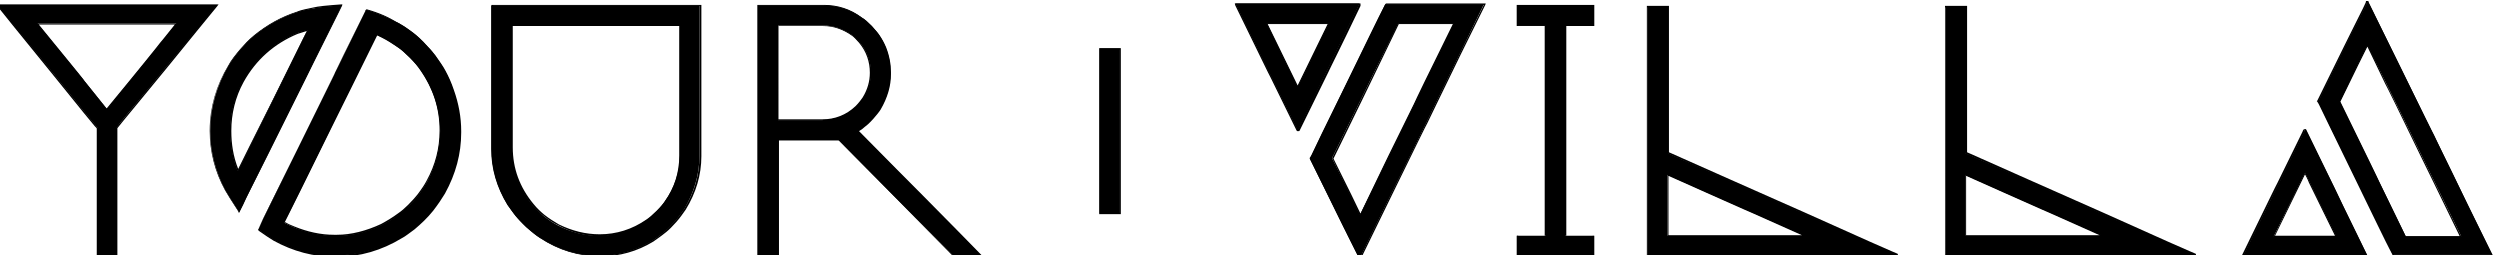 <?xml version="1.0" encoding="utf-8"?>
<!-- Generator: Adobe Illustrator 22.1.0, SVG Export Plug-In . SVG Version: 6.00 Build 0)  -->
<svg version="1.1" id="Ebene_1" xmlns="http://www.w3.org/2000/svg" xmlns:xlink="http://www.w3.org/1999/xlink" x="0px" y="0px"
	 viewBox="0 0 509 52" style="enable-background:new 0 0 509 52;" xml:space="preserve">
<style type="text/css">
	.st0{fill:#FFFFFF;}
</style>
<g>
	<g>
		<path d="M19.9,52.1l0-0.2V26.1c0,0,0,0,0,0c0,0-0.1-0.1-0.4-0.5c-0.2-0.2-3-3.6-8.3-10.2C3.7,6.2-0.2,1.5-0.4,1.2L-0.5,1h44.7
			L44,1.2c-1.9,2.4-5.3,6.5-10.2,12.5l-5.1,6.2c-4.1,4.9-5,6.1-5,6.2l0,25.9l-0.2,0H19.9z M7.7,4.9c6.2,7.6,9.3,11.4,9.5,11.6
			c2.7,3.3,4.2,5.3,4.6,5.7c7.1-8.7,10.8-13.3,11-13.5c0.1-0.1,0.5-0.6,3.1-3.9H7.7z"/>
		<path d="M43.9,1.1C42,3.5,38.6,7.6,33.8,13.6l-5.1,6.2c-3.4,4.1-5,6.2-5.1,6.2v25.9c0,0,0,0,0,0H20c0,0,0,0,0,0V26.1
			c0,0-0.2-0.2-0.5-0.6c-0.2-0.2-3-3.6-8.3-10.2C3.8,6.1-0.1,1.4-0.3,1.1H43.9 M36.2,4.8H7.4c6.3,7.7,9.5,11.6,9.7,11.8
			c3,3.7,4.6,5.7,4.7,5.8C29,13.6,32.7,9.1,32.9,8.8C33,8.8,34.1,7.4,36.2,4.8 M44.5,0.9h-0.5H-0.3h-0.5l0.3,0.4
			c0.2,0.3,4.1,5.1,11.5,14.2c5.4,6.7,8.1,10,8.3,10.2c0.3,0.3,0.4,0.4,0.4,0.5v25.8v0.3l0.3,0h3.6h0.3l0-0.3V26.1
			c0.2-0.3,1.3-1.6,5-6.1l5.1-6.2c4.9-6,8.2-10.1,10.2-12.5L44.5,0.9L44.5,0.9z M7.9,5h27.7c-2.4,3-2.9,3.6-3,3.7
			c-0.2,0.3-3.8,4.8-10.9,13.4c-0.5-0.6-2-2.5-4.5-5.6C17.1,16.2,14,12.5,7.9,5L7.9,5z"/>
	</g>
	<g>
		<path d="M68.1,52.1c-4.3,0-8.4-1.1-12.4-3.3c-0.7-0.4-1.7-1.1-3-2l-0.1,0v-0.1l1-2.2l6.8-13.8c5.1-10.4,7.8-15.7,7.8-15.9
			c0.4-0.7,2.4-4.9,6.1-12.4C74.5,2.1,74.6,2,74.7,2c2.5,0.8,4.4,1.6,5.9,2.4c0.9,0.4,1.8,1.1,2.9,1.8c0.7,0.5,1.6,1.2,2.5,2.2
			c1.3,1.3,2.1,2.1,2.4,2.7c1,1.3,1.7,2.4,2.1,3.2c0.6,1,1.2,2.3,1.7,3.8c1,2.8,1.5,5.6,1.5,8.3v0.3c0,4.3-1.1,8.4-3.3,12.4
			c-0.6,1.1-1.4,2.2-2.4,3.5c-1.2,1.5-2.5,2.7-3.8,3.8c-1,0.8-1.9,1.4-2.6,1.8c-4.2,2.5-8.6,3.8-13.2,3.8H68.1z M57.8,45.3
			c0.5,0.3,1.2,0.6,2.1,1c2.7,1.1,5.5,1.7,8.1,1.7h0.6c3,0,6-0.7,9.1-2.2c1.1-0.5,2.3-1.3,3.5-2.2c0.6-0.5,1.3-1.1,2-1.7
			c0.9-0.9,1.6-1.6,1.9-2.1c0.9-1.2,1.5-2.2,1.9-2.9c1.7-3.2,2.6-6.6,2.6-10.2v-0.1c0-4.4-1.4-8.6-4-12.4c-0.5-0.7-1.2-1.5-2.1-2.4
			c-1-1-1.8-1.7-2.4-2.1c-1.2-0.9-2.3-1.6-3.3-2.1c-0.5-0.2-0.9-0.4-1.1-0.5c-3.9,7.9-7.1,14.3-9.4,19.1c-5.4,11-8.3,16.9-8.7,17.6
			L57.8,45.3z M48.6,43.1c-1.4-2.2-2.3-3.6-2.7-4.3c-2-3.8-3.1-7.9-3.1-12v-0.2c0-4.6,1.3-9.1,3.7-13.2c0.6-1,1.4-2.1,2.4-3.3
			c0.8-0.9,1.7-1.9,2.8-2.8c2.7-2.2,5.6-3.8,8.7-4.8c0.9-0.3,2.1-0.6,3.5-0.8c0.7-0.2,2.6-0.4,5.5-0.6l0.1,0v0.1c0,0,0,0.1-5.7,11.5
			c-0.2,0.4-2.4,4.9-6.6,13.3c-4.3,8.7-6.7,13.6-7.2,14.5c-0.5,1.1-1,2-1.3,2.7l-0.1,0.2L48.6,43.1z M62.6,6.1
			c-0.7,0.2-1.5,0.4-2.2,0.7c-4.8,2-8.5,5.3-11,9.9c-1.7,3.2-2.5,6.5-2.5,10c0,2.8,0.5,5.5,1.5,8.1c0.6-1.1,3-6,7.2-14.5
			C59.6,12.1,62,7.4,62.6,6.1z"/>
		<path d="M69.4,1.2c0,0-1.9,3.8-5.7,11.4c-0.2,0.4-2.4,4.8-6.6,13.3c-4.3,8.8-6.7,13.6-7.2,14.4c-0.5,1.1-1,2-1.3,2.7
			c-1.4-2.2-2.3-3.6-2.7-4.3c-2-3.8-3.1-7.8-3.1-11.9v-0.2c0-4.6,1.2-9,3.7-13.1c0.6-1,1.4-2.1,2.4-3.3c0.8-0.9,1.7-1.8,2.8-2.8
			c2.7-2.2,5.5-3.8,8.6-4.8C61.4,2.3,62.5,2,64,1.7C64.7,1.6,66.5,1.4,69.4,1.2 M48.4,35c0.1-0.2,2.6-5.1,7.3-14.7
			c4.3-8.6,6.6-13.4,7.1-14.4v0c-0.8,0.2-1.6,0.5-2.4,0.8c-4.9,2-8.6,5.3-11.1,9.9c-1.7,3.2-2.5,6.6-2.5,10.1v0.1
			C46.8,29.5,47.3,32.3,48.4,35 M74.7,2.1c2.4,0.8,4.4,1.5,5.8,2.4c0.9,0.4,1.8,1.1,2.8,1.8c0.7,0.5,1.5,1.2,2.5,2.1
			c1.2,1.2,2.1,2.1,2.4,2.7c1,1.3,1.7,2.4,2.1,3.2c0.6,1.1,1.2,2.3,1.7,3.8c1,2.8,1.5,5.5,1.5,8.3v0.3c0,4.3-1.1,8.4-3.3,12.3
			c-0.6,1.1-1.4,2.2-2.4,3.5c-1.2,1.5-2.4,2.7-3.8,3.8c-1,0.8-1.9,1.4-2.6,1.8c-4.2,2.5-8.5,3.8-13.1,3.8h-0.4
			c-4.3,0-8.4-1.1-12.3-3.3c-0.7-0.4-1.7-1.1-3-2v0c0.8-1.5,3.4-6.8,7.8-15.9c5.2-10.5,7.8-15.8,7.8-15.9c0.4-0.7,2.4-4.8,6.1-12.4
			C74.6,2.2,74.7,2.1,74.7,2.1 M68,48.1h0.6c3,0,6.1-0.7,9.1-2.2c1.1-0.5,2.3-1.3,3.6-2.2c0.6-0.5,1.3-1.1,2-1.8
			c0.9-0.9,1.6-1.6,1.9-2.1c0.9-1.2,1.5-2.2,1.9-3c1.8-3.2,2.6-6.6,2.6-10.2v-0.1c0-4.5-1.3-8.6-4-12.5c-0.5-0.7-1.2-1.5-2.1-2.5
			c-1-1-1.8-1.7-2.5-2.1C80,8.6,78.9,8,77.8,7.4c-0.6-0.3-1-0.5-1.2-0.6c-3.9,8-7.1,14.4-9.5,19.2c-5.4,11-8.3,16.9-8.7,17.6
			l-0.8,1.6c0.5,0.3,1.3,0.7,2.2,1.1C62.6,47.6,65.3,48.1,68,48.1 M69.7,0.9l-0.3,0c-2.9,0.2-4.7,0.4-5.5,0.6
			c-1.4,0.3-2.6,0.5-3.5,0.9c-3.1,1-6,2.6-8.7,4.8c-1.1,0.9-2,1.9-2.8,2.8c-1,1.2-1.9,2.3-2.4,3.3c-2.5,4.1-3.8,8.6-3.8,13.2v0.2
			c0,4.1,1,8.2,3.1,12c0.4,0.7,1.3,2.2,2.7,4.3l0.2,0.3l0.2-0.4c0.4-0.7,0.8-1.6,1.3-2.7c0.4-0.9,2.9-5.7,7.2-14.4
			c4.2-8.4,6.4-12.9,6.6-13.3c5.7-11.4,5.7-11.4,5.7-11.5V0.9L69.7,0.9z M48.5,34.4c-1-2.5-1.4-5.1-1.4-7.7v-0.1
			c0-3.4,0.8-6.8,2.5-9.9c2.5-4.5,6.2-7.8,11-9.8c0.6-0.2,1.2-0.4,1.9-0.6c-0.8,1.5-2.9,5.9-6.9,13.9C51.6,28.2,49.2,32.9,48.5,34.4
			L48.5,34.4z M74.7,1.9L74.7,1.9c-0.2,0-0.3,0.2-0.4,0.5c-3.7,7.5-5.8,11.7-6.1,12.4c-0.1,0.2-2.7,5.6-7.8,15.9l-6.8,13.8l-1,2.1
			l0,0.1v0.1v0.1l0.1,0.1c1.3,0.9,2.3,1.6,3,2c4,2.2,8.2,3.3,12.5,3.3h0.4c4.6,0,9.1-1.3,13.2-3.8c0.8-0.4,1.6-1.1,2.6-1.8
			c1.3-1.1,2.6-2.3,3.8-3.8c1-1.3,1.8-2.5,2.4-3.5c2.2-4,3.3-8.1,3.3-12.4v-0.3c0-2.8-0.5-5.6-1.5-8.4c-0.5-1.5-1.1-2.8-1.7-3.9
			c-0.4-0.8-1.2-1.9-2.1-3.2c-0.4-0.5-1.2-1.4-2.4-2.7c-1-1-1.9-1.7-2.6-2.2c-1-0.8-2-1.4-2.9-1.8C79.2,3.5,77.2,2.6,74.7,1.9
			L74.7,1.9L74.7,1.9z M58,45.2l0.7-1.4c0.4-0.8,3.6-7.2,8.7-17.6c2.4-4.8,5.5-11.1,9.4-19c0.2,0.1,0.6,0.3,1,0.5
			c1,0.5,2.1,1.2,3.3,2c0.6,0.4,1.4,1.1,2.4,2.1c0.9,0.9,1.6,1.8,2,2.4c2.7,3.8,4,7.9,4,12.3v0.1c0,3.6-0.9,7-2.6,10.1
			c-0.4,0.8-1,1.7-1.9,2.9c-0.4,0.5-1,1.2-1.9,2.1c-0.7,0.7-1.4,1.3-2,1.7c-1.2,0.9-2.4,1.6-3.5,2.2c-3,1.4-6.1,2.2-9,2.2H68
			c-2.7,0-5.4-0.6-8.1-1.7C59.1,45.8,58.5,45.5,58,45.2L58,45.2z"/>
	</g>
	<g>
		<path d="M122,52.1c-4.3,0-8.3-1.2-12.1-3.7c-0.8-0.5-1.7-1.3-2.8-2.2c-1.1-1.1-1.7-1.8-2.1-2.2c-0.6-0.8-1.2-1.6-1.7-2.3
			c-2.2-3.6-3.3-7.4-3.3-11.4V1.1l0.2,0h42.2l0,0.2v30.5c0,3.8-1.1,7.4-3.1,10.8c-0.5,0.7-1.1,1.6-1.9,2.5c-0.8,0.9-1.5,1.6-2,2
			c-1.1,0.9-2,1.6-2.7,2c-3.4,2-6.9,3-10.6,3H122z M104.2,30.1c0,4.3,1.4,8.2,4.2,11.6c0.9,0.9,1.6,1.7,2.2,2.2c1,0.8,2,1.5,3,2
			c2.7,1.4,5.5,2.1,8.3,2.1c3.4,0,6.6-1,9.6-3.1c0.6-0.4,1.3-1,2.1-1.8c0.9-0.9,1.4-1.6,1.7-2c2-2.8,3-6,3-9.4V5.2h-34.2V30.1z"/>
		<path d="M142.4,1.2C142.4,1.2,142.4,1.2,142.4,1.2l0,30.6c0,3.8-1,7.3-3.1,10.7c-0.5,0.7-1.1,1.6-1.9,2.5c-0.8,0.9-1.5,1.6-2,2
			c-1.1,0.9-1.9,1.6-2.7,2c-3.4,2-6.9,3-10.5,3H122c-4.3,0-8.3-1.2-12-3.7c-0.8-0.5-1.7-1.3-2.7-2.2c-1.1-1-1.7-1.8-2-2.2
			c-0.6-0.8-1.2-1.6-1.7-2.3c-2.2-3.6-3.2-7.3-3.2-11.3V1.2c0,0,0,0,0,0H142.4 M122.1,48.1c3.4,0,6.7-1,9.6-3.1
			c0.6-0.4,1.3-1,2.1-1.8c0.9-0.9,1.4-1.6,1.7-2.1c2-2.9,3-6,3-9.5V5h-34.5v25.1c0,4.3,1.4,8.2,4.3,11.6c0.9,1,1.6,1.7,2.3,2.2
			c1,0.8,2,1.5,3.1,2C116.4,47.4,119.2,48.1,122.1,48.1 M142.4,1h-42h-0.3l0,0.3v29.1c0,4,1.1,7.8,3.3,11.4c0.5,0.7,1,1.5,1.7,2.3
			c0.3,0.4,1,1.2,2.1,2.2c1.1,1,2,1.7,2.8,2.2c3.8,2.5,7.9,3.7,12.2,3.7h0.2c3.7,0,7.3-1,10.6-3c0.7-0.5,1.6-1.1,2.7-2
			c0.5-0.4,1.2-1.1,2-2c0.8-0.9,1.4-1.8,1.9-2.5c2.1-3.4,3.2-7.1,3.2-10.9V1.2V1L142.4,1L142.4,1z M104.4,5.3h34v26.3
			c0,3.4-1,6.5-3,9.3c-0.3,0.5-0.8,1.1-1.7,2c-0.8,0.8-1.5,1.4-2.1,1.8c-2.9,2-6.1,3-9.5,3c-2.9,0-5.6-0.7-8.3-2c-1-0.6-2-1.2-3-2
			c-0.6-0.5-1.4-1.2-2.2-2.2c-2.8-3.4-4.2-7.2-4.2-11.5V5.3L104.4,5.3z"/>
	</g>
	<g>
		<path d="M194.1,52.1c-7.7-7.7-12-12.1-13.2-13.3c-6.6-6.7-10-10.1-10.2-10.3l-12.3,0V52l-0.2,0h-3.9l0-0.2V1.1l0.2,0h13.3
			c2.7,0,5.3,0.8,7.7,2.5c0.5,0.3,1.2,0.9,2,1.7c0.7,0.8,1.2,1.3,1.5,1.8c0.5,0.8,1,1.7,1.3,2.5c0.7,1.7,1,3.4,1,5V15
			c0,2.4-0.7,4.8-2.1,7.2c-0.4,0.6-0.9,1.2-1.5,1.9c-0.8,0.8-1.4,1.4-1.7,1.6c-0.4,0.3-0.8,0.6-1.4,0.9c6.6,6.6,10.1,10.2,10.5,10.6
			c0.3,0.3,3.6,3.6,9.7,9.8l4.9,5H194.1z M167.5,24.4c2.6,0,5-0.9,6.9-2.8c0.7-0.7,1.1-1.3,1.4-1.7c1-1.6,1.5-3.3,1.5-5.2
			c0-2.2-0.8-4.3-2.3-6.1c-0.7-0.7-1.2-1.2-1.5-1.4c-1.8-1.3-3.8-2-5.9-2h-9.2v19.3H167.5z"/>
		<path d="M167.8,1.2c2.7,0,5.2,0.8,7.6,2.5c0.5,0.3,1.2,0.9,1.9,1.7c0.7,0.8,1.2,1.3,1.5,1.8c0.5,0.8,1,1.7,1.3,2.5
			c0.7,1.7,1,3.3,1,5V15c0,2.4-0.7,4.8-2.1,7.1c-0.4,0.6-0.8,1.2-1.5,1.9c-0.8,0.8-1.4,1.4-1.7,1.6c-0.4,0.3-0.9,0.6-1.5,1
			c6.7,6.7,10.2,10.3,10.6,10.7c0.4,0.4,3.6,3.6,9.7,9.8l4.7,4.8h-5.3c-7.6-7.7-12-12.1-13.1-13.3c-6.6-6.7-10-10.1-10.2-10.3h-12.5
			v23.5c0,0,0,0,0,0h-3.8c0,0,0,0,0,0V1.2c0,0,0,0,0,0H167.8 M158.4,24.6h9.1c2.7,0,5-0.9,7-2.8c0.7-0.7,1.1-1.3,1.4-1.8
			c1-1.6,1.5-3.4,1.5-5.2c0-2.3-0.8-4.3-2.3-6.2c-0.7-0.8-1.2-1.2-1.5-1.4c-1.8-1.4-3.8-2-6-2h-9.3V24.6 M167.8,1h-13.3h-0.3l0,0.3
			v50.7v0.3l0.3,0h3.8h0.3l0-0.3V28.6h12.2c0.6,0.6,3.9,4,10.1,10.2c1.2,1.2,5.7,5.8,13.1,13.3l0.1,0.1h0.1h5.3h0.6l-0.4-0.4
			l-4.7-4.8c-6.5-6.6-9.4-9.5-9.7-9.8c-0.4-0.4-3.9-3.9-10.4-10.5c0.5-0.3,0.9-0.6,1.2-0.9c0.3-0.2,0.9-0.7,1.7-1.6
			c0.6-0.7,1.2-1.4,1.5-1.9c1.4-2.4,2.1-4.8,2.1-7.2v-0.4c0-1.6-0.3-3.3-1-5.1c-0.4-0.9-0.8-1.7-1.4-2.5c-0.3-0.4-0.8-1-1.5-1.8
			c-0.8-0.8-1.4-1.4-2-1.7C173.2,1.8,170.5,1,167.8,1L167.8,1z M158.6,5.3h9c2.1,0,4.1,0.7,5.9,2c0.3,0.2,0.8,0.7,1.4,1.4
			c1.5,1.8,2.2,3.9,2.2,6.1c0,1.8-0.5,3.5-1.5,5.1c-0.3,0.4-0.7,1-1.4,1.7c-1.9,1.8-4.2,2.7-6.8,2.7h-8.9V5.3L158.6,5.3z"/>
	</g>
	<g>
		<polygon points="223.9,43.4 223.9,43.3 223.9,9.9 224.1,9.9 228,9.9 228,10.1 228,43.4 227.9,43.4 		"/>
		<path d="M227.9,10C227.9,10,227.9,10,227.9,10l0,33.3c0,0,0,0,0,0h-3.8c0,0,0,0,0,0V10.1c0,0,0,0,0,0H227.9 M227.9,9.8h-3.8h-0.3
			l0,0.3v33.2v0.3l0.3,0h3.8h0.3l0-0.3V10.1V9.8L227.9,9.8L227.9,9.8z"/>
	</g>
	<g>
		<path d="M276.9,52.6h-0.2v-0.1l-0.7-1.3l-1.7-3.4c-0.2-0.5-2.8-5.8-7.6-15.4l0-0.1c0,0,0.3-0.5,0.3-0.6c0.4-0.9,2.9-5.9,7.3-15
			c4.5-9.2,7-14.2,7.1-14.5c0.6-1.3,0.6-1.3,0.7-1.3h20l-5,10.3c-4.5,9.3-6.7,13.7-6.8,14c-0.1,0.2-2.4,5-7.1,14.4
			c-4.1,8.4-6.2,12.7-6.3,12.9v0.1L276.9,52.6z M276.9,43.7l3.8-7.7c0.2-0.5,2.7-5.4,7.3-14.9c0.2-0.4,3-6.1,8-16.3h-11.3l-5.5,11.1
			c-0.1,0.2-2.6,5.4-8,16.3C274.6,38.9,276.4,42.8,276.9,43.7z M264.1,26.5l-0.2-0.5l-5.1-10.4c-0.2-0.3-2.6-5.2-7.2-14.7l-0.1-0.2
			h25.3L276.7,1c-4.2,8.6-6.4,13.1-6.6,13.6l-5.8,11.9H264.1z M257.9,4.8c0,0.1,0.1,0.1,0.1,0.1l6.2,12.8l6.3-12.9H257.9z"/>
		<path d="M302.1,1l-5,10.1c-4.4,9.1-6.7,13.7-6.8,14c-0.1,0.2-2.4,5-7.1,14.4c-4.2,8.6-6.3,12.9-6.3,12.9h0c0,0,0,0,0,0
			s-0.2-0.4-0.7-1.3l-1.7-3.4c-0.2-0.4-2.7-5.6-7.6-15.4c0.2-0.3,0.3-0.5,0.3-0.5c0.4-0.9,2.9-5.9,7.3-15c4.6-9.4,7-14.2,7.1-14.5
			c0.4-0.8,0.6-1.3,0.6-1.3H302.1 M276.9,44l3.9-7.9c0.2-0.5,2.7-5.4,7.3-14.9c0.2-0.4,2.9-5.9,8.1-16.5v0h-11.5c0,0,0,0-0.1,0.1
			l-5.4,11.1c-0.1,0.2-2.8,5.7-8,16.3C274.8,39.8,276.8,43.7,276.9,44 M276.6,1c-4.2,8.6-6.4,13.1-6.6,13.6l-5.8,11.8c0,0,0,0,0,0
			s-0.1-0.1-0.2-0.4l-5.1-10.4c-0.2-0.3-2.6-5.2-7.2-14.7h0H276.6L276.6,1 M270.7,4.7h-13c0.1,0.2,0.2,0.3,0.2,0.3l6.3,13
			C264.2,17.9,266.4,13.5,270.7,4.7 M302.5,0.7h-0.4h-19.8c-0.2,0-0.2,0-0.9,1.4c-0.2,0.3-4,8.1-7.1,14.5c-4.5,9.1-6.9,14.1-7.3,15
			c0,0-0.1,0.2-0.3,0.5l-0.1,0.1l0.1,0.1c4.7,9.6,7.3,15,7.6,15.4l1.7,3.4l0.6,1.3v0.2l0.3,0h0.3l0-0.2c0.1-0.2,1.3-2.7,6.3-12.9
			c4.6-9.4,7-14.3,7.1-14.4c0.1-0.3,2.3-4.7,6.8-14l5-10.1L302.5,0.7L302.5,0.7z M284.8,4.9h11c-5,10.1-7.7,15.7-7.9,16.2
			c-4.3,8.7-7.1,14.4-7.3,14.9l-3.6,7.5c-0.6-1.3-2.5-5.2-5.5-11.2c5.4-11,7.8-16,7.9-16.2L284.8,4.9L284.8,4.9z M277,0.7h-0.4h0
			h-24.8h-0.4l0.1,0.4c4.7,9.6,7,14.4,7.2,14.7l5.1,10.4l0.2,0.4l0.1,0.1h0.2h0.2l0.1-0.1l5.8-11.8c0.2-0.5,2.5-5,6.6-13.6L277,0.7
			L277,0.7z M258.1,4.9h12.2l-6.1,12.5L258.1,4.9L258.1,4.9z"/>
	</g>
	<g>
		<polygon points="309,52.1 308.9,51.9 308.9,48 309.1,48 314.7,48 314.7,29.2 314.7,29.2 314.7,23.8 314.7,23.6 314.7,5.2 309,5.2 
			308.9,5 308.9,1.2 309.1,1.1 324.4,1.1 324.5,1.3 324.5,5.2 324.3,5.2 318.7,5.2 318.7,24.2 318.8,24.3 318.8,28.3 318.7,28.3 
			318.7,48 324.4,48 324.5,48.1 324.5,52 324.3,52.1 		"/>
		<path d="M324.3,1.2C324.3,1.2,324.3,1.3,324.3,1.2l0,3.8c0,0,0,0,0,0h-5.7v19.2h0v3.8h0v20h5.7c0,0,0,0,0,0v3.8c0,0,0,0,0,0h-15.2
			c0,0,0,0,0,0v-3.8c0,0,0,0,0,0h5.7V29.3h0v-5.7h0V5.1h-5.7c0,0,0,0,0,0V1.3c0,0,0,0,0,0H324.3 M324.3,1h-15.2h-0.3l0,0.3V5v0.3
			l0.3,0h5.4v18.3v0.3h0v5.2l0,0.3v18.6h-5.4h-0.3l0,0.3v3.8v0.3l0.3,0h15.2h0.3l0-0.3v-3.8v-0.3l-0.3,0h-5.4V28.4l0-0.3v-3.8v-0.3
			h0V5.3h5.4h0.3l0-0.3V1.3V1L324.3,1L324.3,1z"/>
	</g>
	<g>
		<path d="M335.5,52.1l0-0.2V1.4l0.2,0h3.9l0,0.2v29.6c0.4,0.2,2.5,1.1,12.7,5.6c9.4,4.2,28.4,12.6,28.4,12.6c4.4,2,5.4,2.4,5.5,2.4
			l0.1,0l0,0.2l-0.1,0H335.5z M367.5,48l-10.9-4.8c0,0-0.9-0.4-8.6-3.8c-0.1,0-1.3-0.6-8.5-3.8V48H367.5z"/>
		<path d="M339.4,1.5C339.4,1.5,339.4,1.5,339.4,1.5l0,29.7c0,0,4.3,1.9,12.8,5.7c9.9,4.4,14.9,6.6,14.9,6.6l13.4,6
			c3.6,1.6,5.4,2.4,5.5,2.4v0h-50.5c0,0,0,0,0,0V1.5c0,0,0,0,0,0H339.4 M339.4,48.1h28.7l-11.4-5.1c0,0-2.9-1.3-8.6-3.8
			c0,0-2.9-1.3-8.6-3.9V48.1 M339.4,1.2h-3.8h-0.3l0,0.3v50.4v0.3l0.3,0h50.5h0.3v-0.3v-0.2l-0.2-0.1c-0.1,0-0.9-0.4-5.5-2.4
			l-13.4-6c-0.1,0-9.4-4.2-14.9-6.6c-9.6-4.3-12-5.3-12.6-5.6V1.5V1.2L339.4,1.2L339.4,1.2z M339.7,47.9V35.8c6.6,2.9,8,3.6,8.3,3.7
			l0,0l0,0c7.6,3.4,8.6,3.8,8.6,3.8l10.3,4.6H339.7L339.7,47.9z"/>
	</g>
	<g>
		<path d="M396.1,52.1l0-0.2V1.4l0.2,0h3.9l0,0.2v29.6c0.4,0.2,2.5,1.1,12.7,5.6c9.4,4.2,28.4,12.6,28.4,12.6c4.4,2,5.4,2.4,5.5,2.4
			l0.1,0l0,0.2l-0.1,0H396.1z M428.1,48l-10.9-4.8c0,0-0.9-0.4-8.6-3.8c-0.1,0-1.3-0.6-8.5-3.8V48H428.1z"/>
		<path d="M400,1.5C400,1.5,400,1.5,400,1.5l0,29.7c0,0,4.3,1.9,12.8,5.7c9.9,4.4,14.9,6.6,14.9,6.6l13.4,6c3.6,1.6,5.4,2.4,5.5,2.4
			v0h-50.5c0,0,0,0,0,0V1.5c0,0,0,0,0,0H400 M400,48.1h28.7l-11.4-5.1c0,0-2.9-1.3-8.6-3.8c0,0-2.9-1.3-8.6-3.9V48.1 M400,1.2h-3.8
			H396l0,0.3v50.4v0.3l0.3,0h50.5h0.3v-0.3v-0.2l-0.2-0.1c-0.1,0-0.9-0.4-5.5-2.4l-13.4-6c-0.1,0-9.4-4.2-14.9-6.6
			c-9.6-4.3-12-5.3-12.6-5.6V1.5V1.2L400,1.2L400,1.2z M400.3,47.9V35.8c6.6,2.9,8,3.6,8.3,3.7l0,0l0,0c7.6,3.4,8.6,3.8,8.6,3.8
			l10.3,4.6H400.3L400.3,47.9z"/>
	</g>
	<g>
		<path d="M487.4,52.1c-0.1,0-0.1,0-0.7-1.3c-0.1-0.3-2.6-5.3-7.1-14.5c-4.5-9.1-6.9-14.1-7.3-15c0,0-0.3-0.6-0.3-0.6l0-0.1
			c4.8-9.8,7.3-15,7.6-15.4l1.7-3.4c0.5-1,0.6-1.3,0.7-1.3V0.3l0.1,0h0.1l0,0.1c0,0.1,1.2,2.4,6.3,12.8c4.6,9.4,7,14.3,7.1,14.4
			c0.1,0.3,2.4,4.8,6.8,14l5,10.3H487.4z M476.4,20.7c5.3,10.9,7.9,16.1,8,16.3l5.4,11.1l11.3,0c-5.1-10.4-7.8-15.9-8-16.3
			c-4.6-9.5-7.1-14.4-7.3-14.9L482,9.2C481.5,10.2,479.6,14,476.4,20.7z M456.7,52.1l0.1-0.2c4.6-9.4,7-14.4,7.2-14.7l5.1-10.4
			c0.2-0.4,0.2-0.5,0.3-0.5h0.1l5.8,11.9c0.2,0.5,2.4,5,6.6,13.6l0.1,0.2H456.7z M475.6,48.1l-6.3-12.9L463,48c0,0,0,0-0.1,0.1
			H475.6z"/>
		<path d="M482,0.5c0,0,2.1,4.3,6.3,12.9c4.6,9.4,7,14.3,7.1,14.4c0.1,0.3,2.4,4.9,6.8,14l5,10.1h-19.8c0,0-0.2-0.4-0.6-1.3
			c-0.1-0.3-2.5-5.1-7.1-14.5c-4.5-9.1-6.9-14.1-7.3-15c0,0-0.1-0.2-0.3-0.5c4.8-9.8,7.3-15,7.6-15.4l1.7-3.4
			C481.8,0.9,482,0.5,482,0.5L482,0.5 M489.7,48.3h11.5v0c-5.2-10.5-7.8-16-8.1-16.5c-4.6-9.5-7.1-14.4-7.3-14.9L482,8.9
			c-0.1,0.3-2.1,4.2-5.8,11.8c5.2,10.7,7.9,16.1,8,16.3l5.4,11.1C489.7,48.2,489.7,48.3,489.7,48.3 M469.3,26.5l5.8,11.8
			c0.2,0.5,2.4,5,6.6,13.6h0h-24.8h0c4.6-9.5,7-14.4,7.2-14.7l5.1-10.4C469.2,26.7,469.2,26.5,469.3,26.5 M462.8,48.3h13
			c-4.3-8.8-6.5-13.2-6.5-13.3l-6.3,13C462.9,48,462.9,48.1,462.8,48.3 M482.3,0.2H482h0h-0.3v0.2c0,0.1-0.2,0.4-0.6,1.3l-1.7,3.4
			c-0.2,0.4-2.8,5.6-7.6,15.4l-0.1,0.1l0.1,0.1c0.2,0.3,0.3,0.5,0.3,0.5c0.4,0.9,2.9,5.9,7.3,15c3.1,6.4,6.9,14.2,7.1,14.5
			c0.7,1.4,0.7,1.4,0.9,1.4h19.8h0.4l-0.2-0.4l-5-10.1c-4.5-9.2-6.7-13.7-6.8-14c-0.1-0.2-2.5-5-7.1-14.4
			c-4.9-9.9-6.1-12.5-6.3-12.8V0.2L482.3,0.2z M476.5,20.7c3-6.2,4.9-10,5.5-11.2l3.6,7.5c0.3,0.5,3.1,6.2,7.3,14.9
			c0.2,0.4,2.9,5.9,7.9,16.2h-11l-5.4-11.1C484.3,36.7,481.9,31.7,476.5,20.7L476.5,20.7z M469.4,26.3h-0.2c-0.2,0-0.3,0.2-0.4,0.5
			l-5.1,10.4c-0.2,0.3-2.5,5.1-7.2,14.7l-0.2,0.4h0.4h24.9h0.4l-0.1-0.4c-4.2-8.6-6.4-13.1-6.6-13.6l-5.8-11.8L469.4,26.3
			L469.4,26.3z M463.2,48l6.1-12.5c0.2,0.4,0.5,0.9,0.8,1.7l5.3,10.8H463.2L463.2,48z"/>
	</g>
</g>
</svg>
